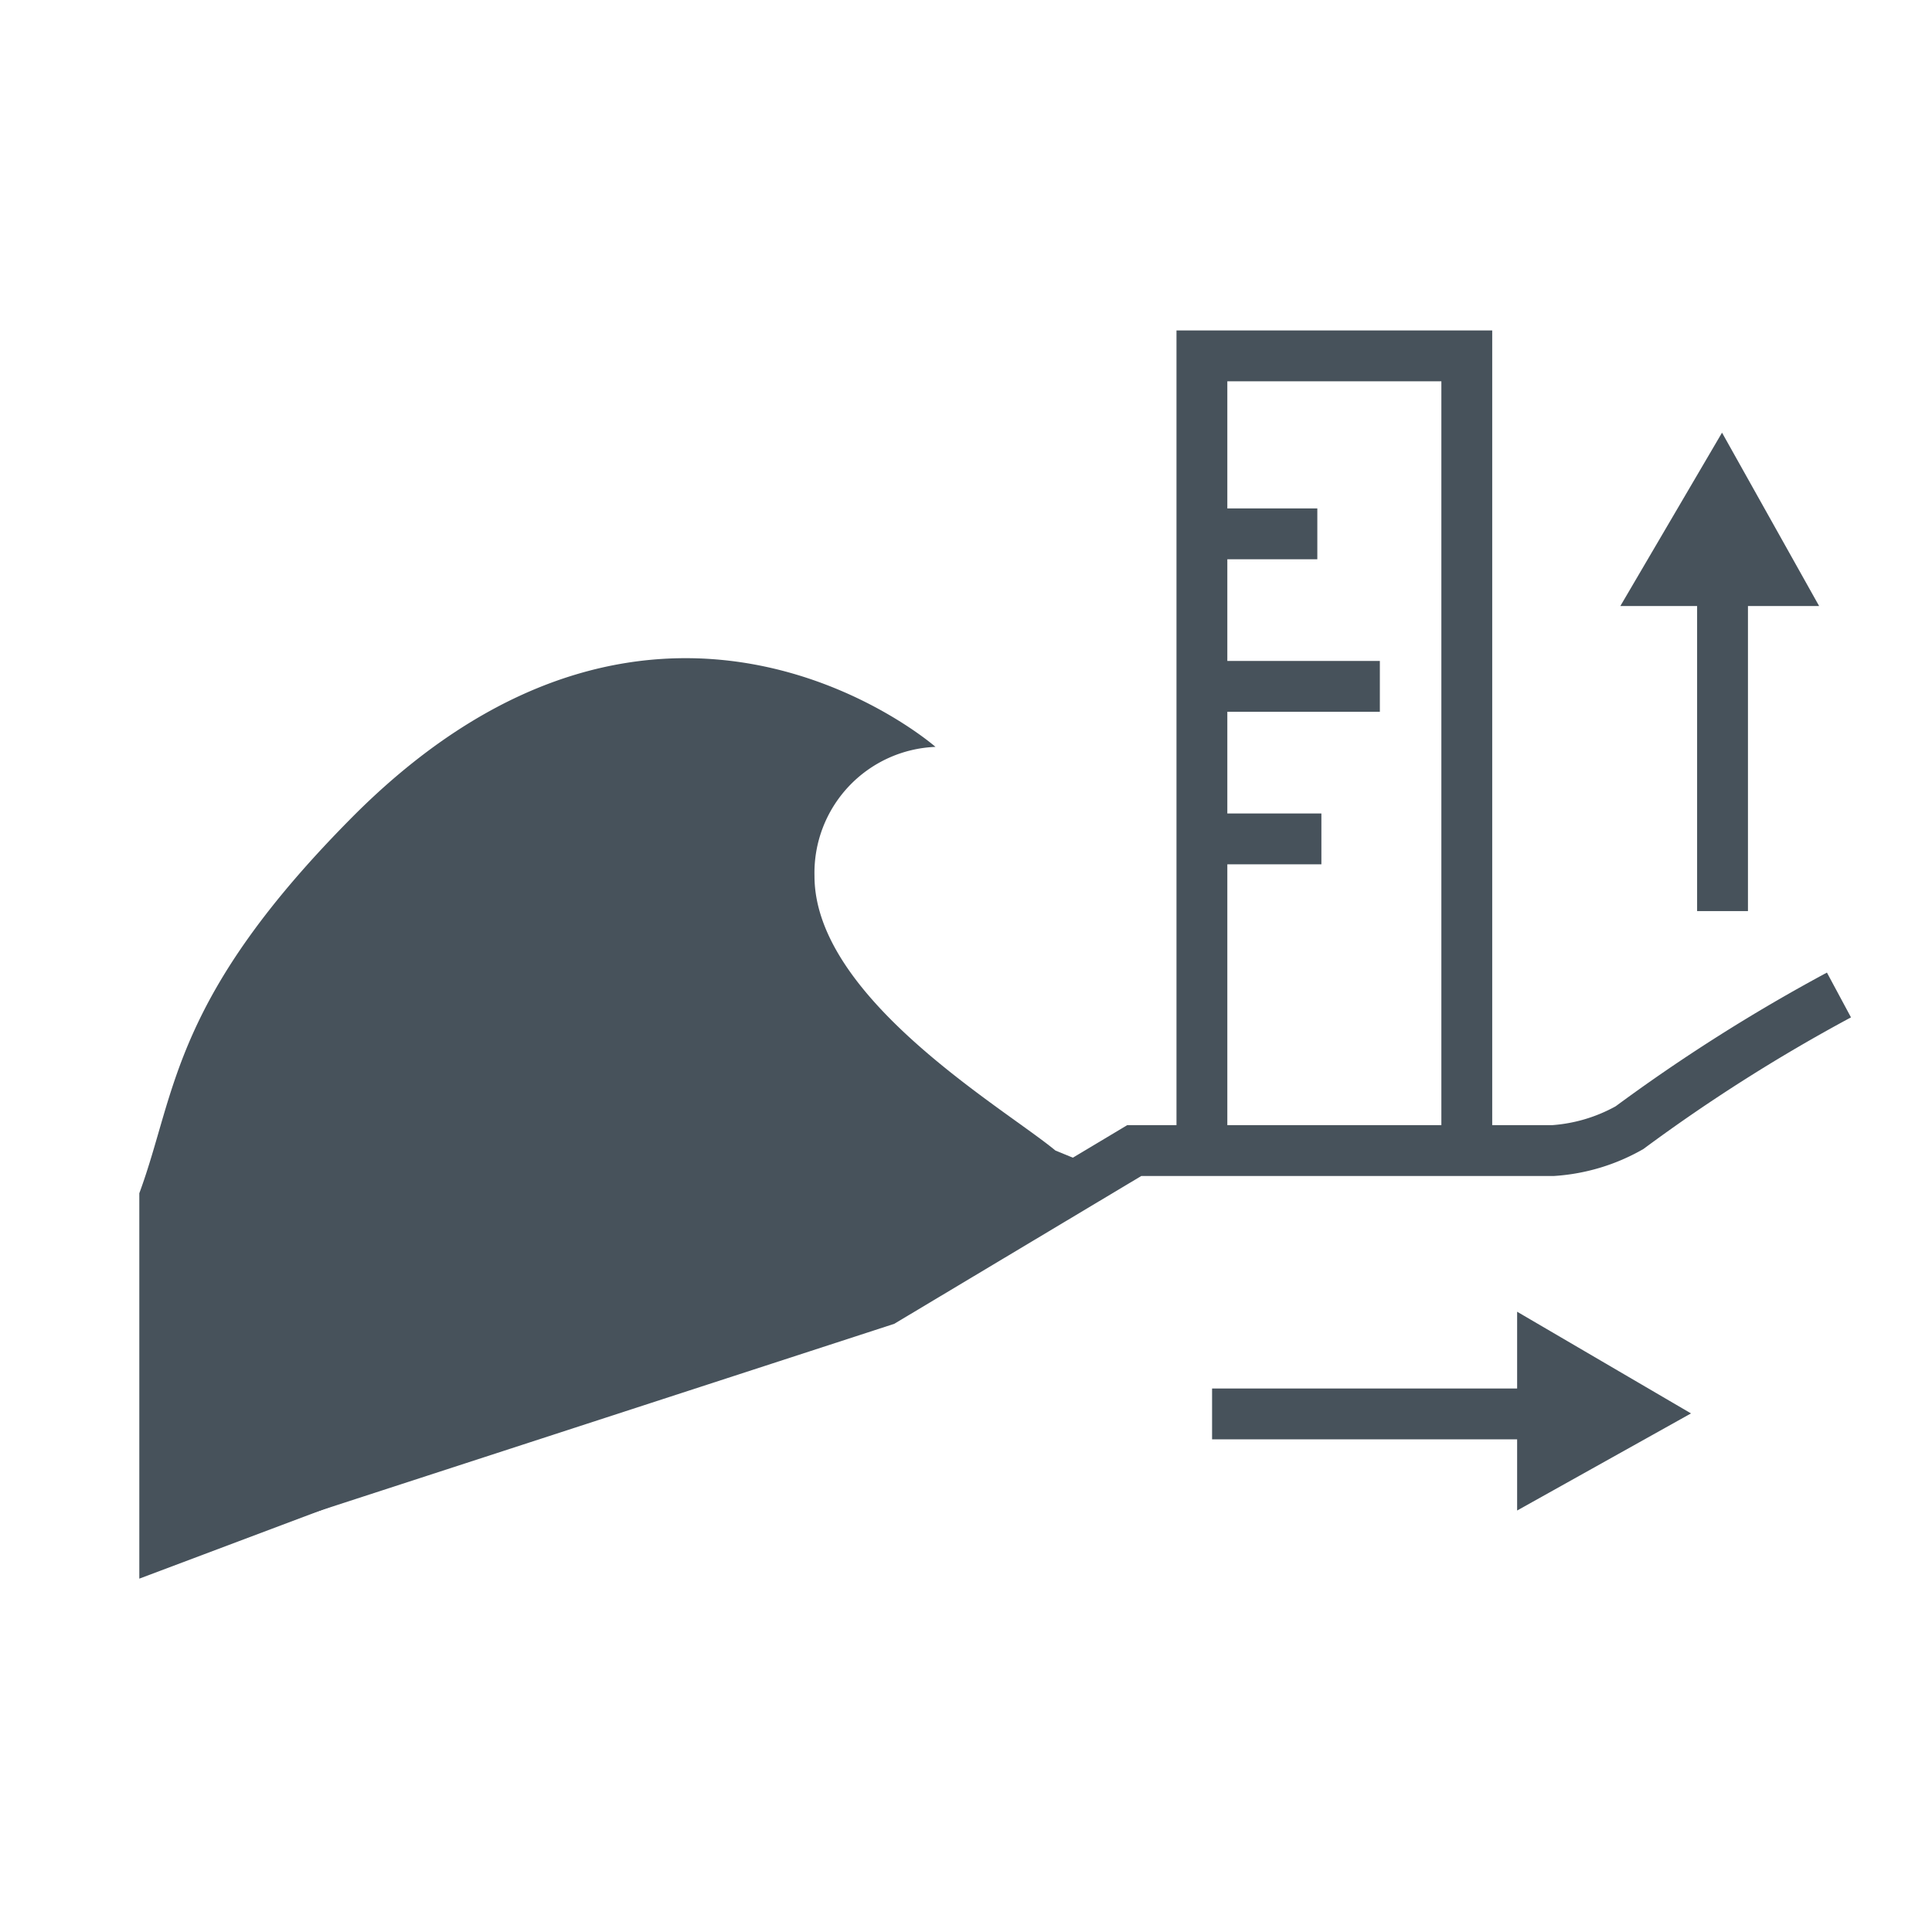 <svg xmlns="http://www.w3.org/2000/svg" viewBox="0 0 38 38"><defs><style>.cls-1{fill:none;stroke:#47525b;}.cls-2{fill:#47525b;}</style></defs><g id="observations"><line id="Line_77" data-name="Line 77" class="cls-1" x1="23.84" y1="27.81" x2="30.84" y2="27.81"/><path class="cls-2" d="M29.84,29.71l0-3.91,3.42,2Z"/><line id="Line_77-2" data-name="Line 77" class="cls-1" x1="33.88" y1="17.92" x2="33.88" y2="10.92"/><path class="cls-2" d="M35.78,11.92H31.87l2-3.41Z"/><path id="Path_927" data-name="Path 927" class="cls-1" d="M23.64,22.36V7h5.21V22.28"/><line id="Line_79" data-name="Line 79" class="cls-1" x1="23.45" y1="10.5" x2="25.91" y2="10.5"/><line id="Line_80" data-name="Line 80" class="cls-1" x1="23.45" y1="13.5" x2="27.14" y2="13.5"/><line id="Line_81" data-name="Line 81" class="cls-1" x1="23.45" y1="16.5" x2="25.99" y2="16.5"/><path id="Path_929" data-name="Path 929" class="cls-1" d="M2.93,30.28l14.45-4.7,4.93-2.95h8.24a3.53,3.53,0,0,0,1.5-.45,34,34,0,0,1,4.12-2.61"/><path class="cls-2" d="M20.76,22.63c-1-.83-4.74-3-4.74-5.4a2.48,2.48,0,0,1,2.38-2.54S13.05,10,7,16c-3.63,3.63-3.52,5.47-4.26,7.47l0,5.52,0,2.06L13,27.19l5.73-2.31,2.64-2Z"/></g></svg>